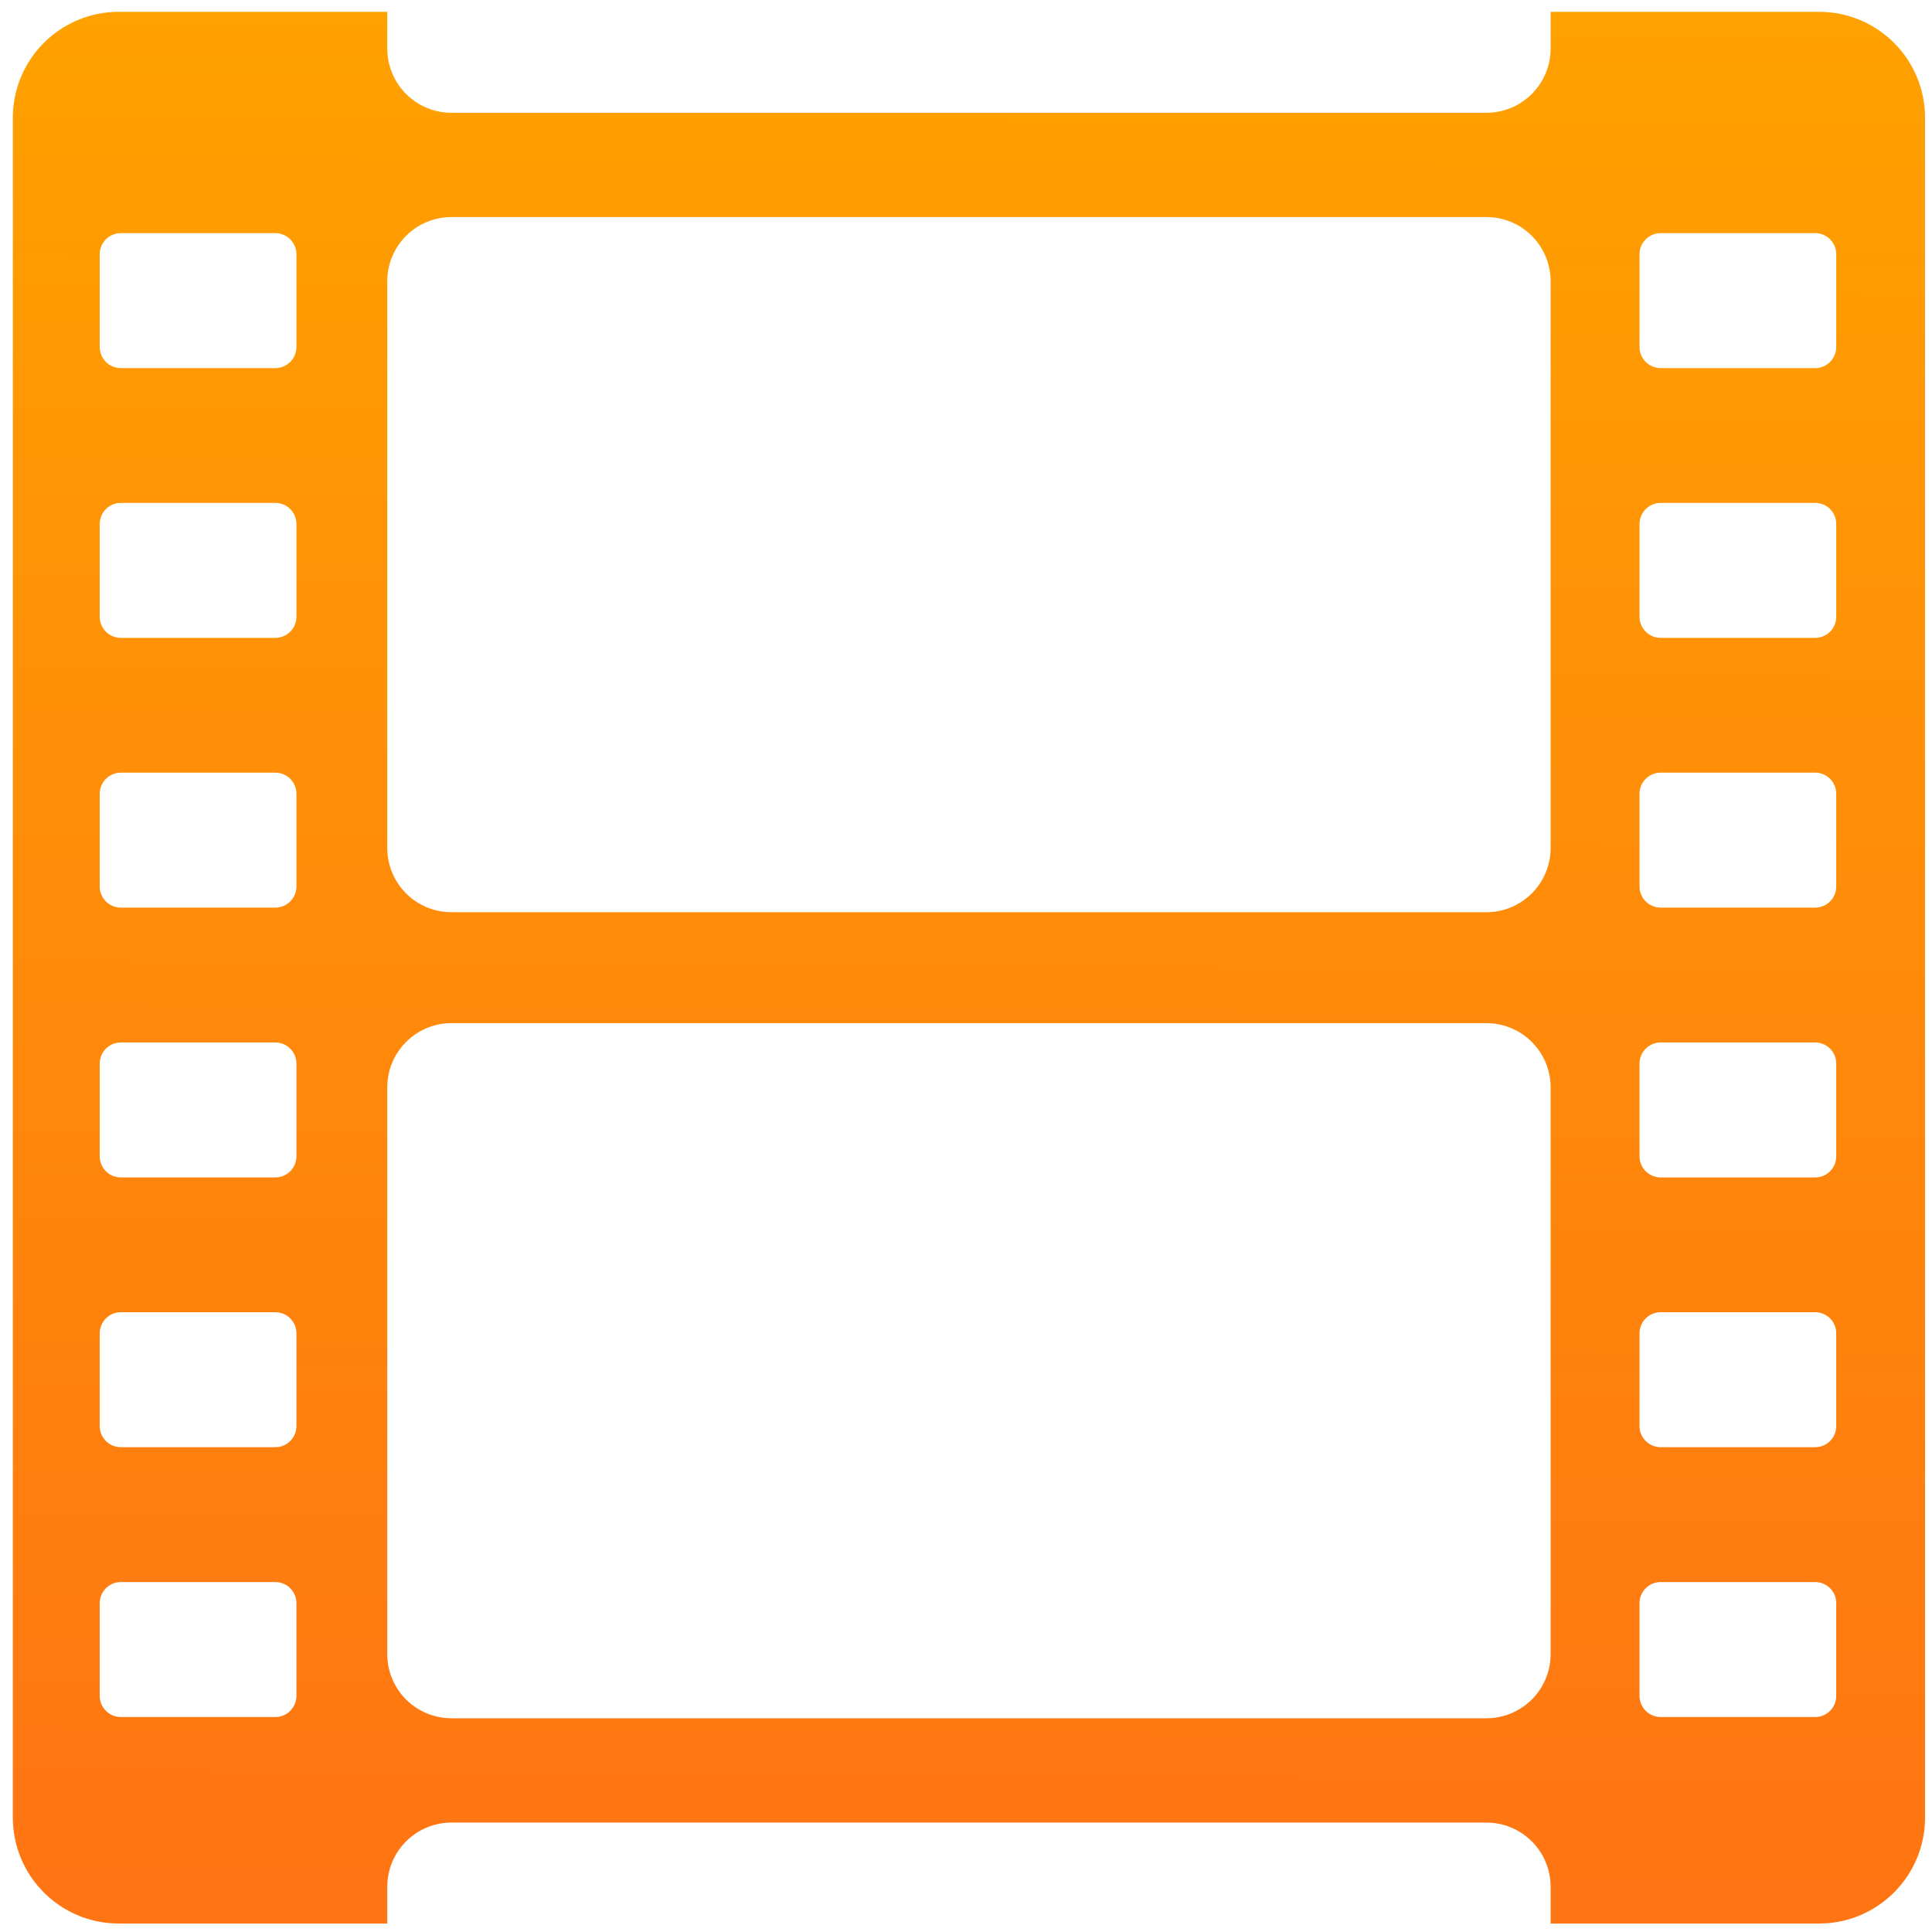 <?xml version="1.0" encoding="UTF-8" standalone="no"?>
<svg width="100%" height="100%" viewBox="0 0 26 26" version="1.1" xmlns="http://www.w3.org/2000/svg"
     xml:space="preserve"
     xmlns:xlink="http://www.w3.org/1999/xlink"

     style="fill-rule:evenodd;clip-rule:evenodd;stroke-linejoin:round;stroke-miterlimit:2;">
    <defs
            id="defs9"><linearGradient
     id="linearGradient12"><stop
       id="stop8"
       offset="0"
       style="stop-color:#ff7413;stop-opacity:1;" /><stop
            id="stop10"
            offset="1"
            style="stop-color:#ffa100;stop-opacity:1;"/></linearGradient>
        <linearGradient
                gradientUnits="userSpaceOnUse"
                x1="775.306"
                y2="589.597"
                x2="775.452"
                y1="615.277"
                id="linearGradient14"
                xlink:href="#linearGradient12"/></defs>
    <g transform="matrix(1,0,0,1,-762.52,-589.606)">
        <g transform="matrix(0.324,0,0,0.324,670.775,493.316)">
            <g transform="matrix(3.09,0,0,3.09,-2072.49,-1524.2)">
                <path d="M762.52,591.031L762.52,613.878C762.52,614.665 763.157,615.303 763.944,615.303L767.553,615.303L767.553,614.809C767.553,614.58 767.644,614.361 767.806,614.199C767.967,614.037 768.187,613.946 768.416,613.946C771.149,613.946 779.595,613.946 782.328,613.946C782.557,613.946 782.776,614.037 782.938,614.199C783.1,614.361 783.191,614.58 783.191,614.809L783.191,615.303L786.8,615.303C787.586,615.303 788.224,614.665 788.224,613.878L788.224,591.031C788.224,590.244 787.586,589.606 786.8,589.606L783.191,589.606L783.191,590.1C783.191,590.328 783.1,590.548 782.938,590.71C782.776,590.872 782.557,590.963 782.328,590.963C779.595,590.963 771.149,590.963 768.416,590.963C768.187,590.963 767.967,590.872 767.806,590.71C767.644,590.548 767.553,590.328 767.553,590.1L767.553,589.606L763.944,589.606C763.157,589.606 762.52,590.244 762.52,591.031ZM783.191,604.063C783.191,603.834 783.1,603.615 782.938,603.453C782.776,603.291 782.557,603.2 782.328,603.2C779.595,603.2 771.149,603.2 768.416,603.2C768.187,603.2 767.967,603.291 767.806,603.453C767.644,603.615 767.553,603.834 767.553,604.063C767.553,606.229 767.553,609.515 767.553,611.681C767.553,611.91 767.644,612.13 767.806,612.292C767.967,612.453 768.187,612.544 768.416,612.544C771.149,612.544 779.595,612.544 782.328,612.544C782.557,612.544 782.776,612.453 782.938,612.292C783.1,612.13 783.191,611.91 783.191,611.681L783.191,604.063ZM766.332,610.996C766.332,610.84 766.205,610.713 766.049,610.713C765.54,610.713 764.479,610.713 763.971,610.713C763.815,610.713 763.688,610.84 763.688,610.996C763.688,611.336 763.688,611.903 763.688,612.243C763.688,612.4 763.815,612.527 763.971,612.527C764.479,612.527 765.54,612.527 766.049,612.527C766.205,612.527 766.332,612.4 766.332,612.243C766.332,611.903 766.332,611.336 766.332,610.996ZM787.03,610.996C787.03,610.84 786.904,610.713 786.747,610.713C786.239,610.713 785.178,610.713 784.67,610.713C784.513,610.713 784.386,610.84 784.386,610.996C784.386,611.336 784.386,611.903 784.386,612.243C784.386,612.4 784.513,612.527 784.67,612.527C785.178,612.527 786.239,612.527 786.747,612.527C786.904,612.527 787.03,612.4 787.03,612.243C787.03,611.903 787.03,611.336 787.03,610.996ZM766.332,607.37C766.332,607.213 766.205,607.086 766.049,607.086C765.54,607.086 764.479,607.086 763.971,607.086C763.815,607.086 763.688,607.213 763.688,607.37C763.688,607.71 763.688,608.277 763.688,608.617C763.688,608.773 763.815,608.9 763.971,608.9C764.479,608.9 765.54,608.9 766.049,608.9C766.205,608.9 766.332,608.773 766.332,608.617C766.332,608.277 766.332,607.71 766.332,607.37ZM787.03,607.37C787.03,607.213 786.904,607.086 786.747,607.086C786.239,607.086 785.178,607.086 784.67,607.086C784.513,607.086 784.386,607.213 784.386,607.37C784.386,607.71 784.386,608.277 784.386,608.617C784.386,608.773 784.513,608.9 784.67,608.9C785.178,608.9 786.239,608.9 786.747,608.9C786.904,608.9 787.03,608.773 787.03,608.617C787.03,608.277 787.03,607.71 787.03,607.37ZM766.332,603.743C766.332,603.587 766.205,603.46 766.049,603.46C765.54,603.46 764.479,603.46 763.971,603.46C763.815,603.46 763.688,603.587 763.688,603.743C763.688,604.083 763.688,604.65 763.688,604.99C763.688,605.147 763.815,605.274 763.971,605.274C764.479,605.274 765.54,605.274 766.049,605.274C766.205,605.274 766.332,605.147 766.332,604.99C766.332,604.65 766.332,604.083 766.332,603.743ZM787.03,603.743C787.03,603.587 786.904,603.46 786.747,603.46C786.239,603.46 785.178,603.46 784.67,603.46C784.513,603.46 784.386,603.587 784.386,603.743C784.386,604.083 784.386,604.65 784.386,604.99C784.386,605.147 784.513,605.274 784.67,605.274C785.178,605.274 786.239,605.274 786.747,605.274C786.904,605.274 787.03,605.147 787.03,604.99C787.03,604.65 787.03,604.083 787.03,603.743ZM767.553,600.846C767.553,601.075 767.644,601.294 767.806,601.456C767.967,601.618 768.187,601.709 768.416,601.709C771.149,601.709 779.595,601.709 782.328,601.709C782.557,601.709 782.776,601.618 782.938,601.456C783.1,601.294 783.191,601.075 783.191,600.846C783.191,598.68 783.191,595.394 783.191,593.228C783.191,592.999 783.1,592.779 782.938,592.617C782.776,592.455 782.557,592.365 782.328,592.365C779.595,592.365 771.149,592.365 768.416,592.365C768.187,592.365 767.967,592.455 767.806,592.617C767.644,592.779 767.553,592.999 767.553,593.228L767.553,600.846ZM766.332,600.117C766.332,599.96 766.205,599.833 766.049,599.833C765.54,599.833 764.479,599.833 763.971,599.833C763.815,599.833 763.688,599.96 763.688,600.117C763.688,600.457 763.688,601.024 763.688,601.364C763.688,601.52 763.815,601.647 763.971,601.647C764.479,601.647 765.54,601.647 766.049,601.647C766.205,601.647 766.332,601.52 766.332,601.364C766.332,601.024 766.332,600.457 766.332,600.117ZM787.03,600.117C787.03,599.96 786.904,599.833 786.747,599.833C786.239,599.833 785.178,599.833 784.67,599.833C784.513,599.833 784.386,599.96 784.386,600.117C784.386,600.457 784.386,601.024 784.386,601.364C784.386,601.52 784.513,601.647 784.67,601.647C785.178,601.647 786.239,601.647 786.747,601.647C786.904,601.647 787.03,601.52 787.03,601.364C787.03,601.024 787.03,600.457 787.03,600.117ZM766.332,596.491C766.332,596.334 766.205,596.207 766.049,596.207C765.54,596.207 764.479,596.207 763.971,596.207C763.815,596.207 763.688,596.334 763.688,596.491C763.688,596.831 763.688,597.397 763.688,597.738C763.688,597.894 763.815,598.021 763.971,598.021C764.479,598.021 765.54,598.021 766.049,598.021C766.205,598.021 766.332,597.894 766.332,597.738C766.332,597.397 766.332,596.831 766.332,596.491ZM787.03,596.491C787.03,596.334 786.904,596.207 786.747,596.207C786.239,596.207 785.178,596.207 784.67,596.207C784.513,596.207 784.386,596.334 784.386,596.491C784.386,596.831 784.386,597.397 784.386,597.738C784.386,597.894 784.513,598.021 784.67,598.021C785.178,598.021 786.239,598.021 786.747,598.021C786.904,598.021 787.03,597.894 787.03,597.738C787.03,597.397 787.03,596.831 787.03,596.491ZM766.332,592.864C766.332,592.708 766.205,592.581 766.049,592.581C765.54,592.581 764.479,592.581 763.971,592.581C763.815,592.581 763.688,592.708 763.688,592.864C763.688,593.204 763.688,593.771 763.688,594.111C763.688,594.268 763.815,594.395 763.971,594.395C764.479,594.395 765.54,594.395 766.049,594.395C766.205,594.395 766.332,594.268 766.332,594.111C766.332,593.771 766.332,593.204 766.332,592.864ZM787.03,592.864C787.03,592.708 786.904,592.581 786.747,592.581C786.239,592.581 785.178,592.581 784.67,592.581C784.513,592.581 784.386,592.708 784.386,592.864C784.386,593.204 784.386,593.771 784.386,594.111C784.386,594.268 784.513,594.395 784.67,594.395C785.178,594.395 786.239,594.395 786.747,594.395C786.904,594.395 787.03,594.268 787.03,594.111C787.03,593.771 787.03,593.204 787.03,592.864Z"
                      style="fill:url(#linearGradient14);fill-opacity:1"/>
            </g>
        </g>
    </g>
</svg>
